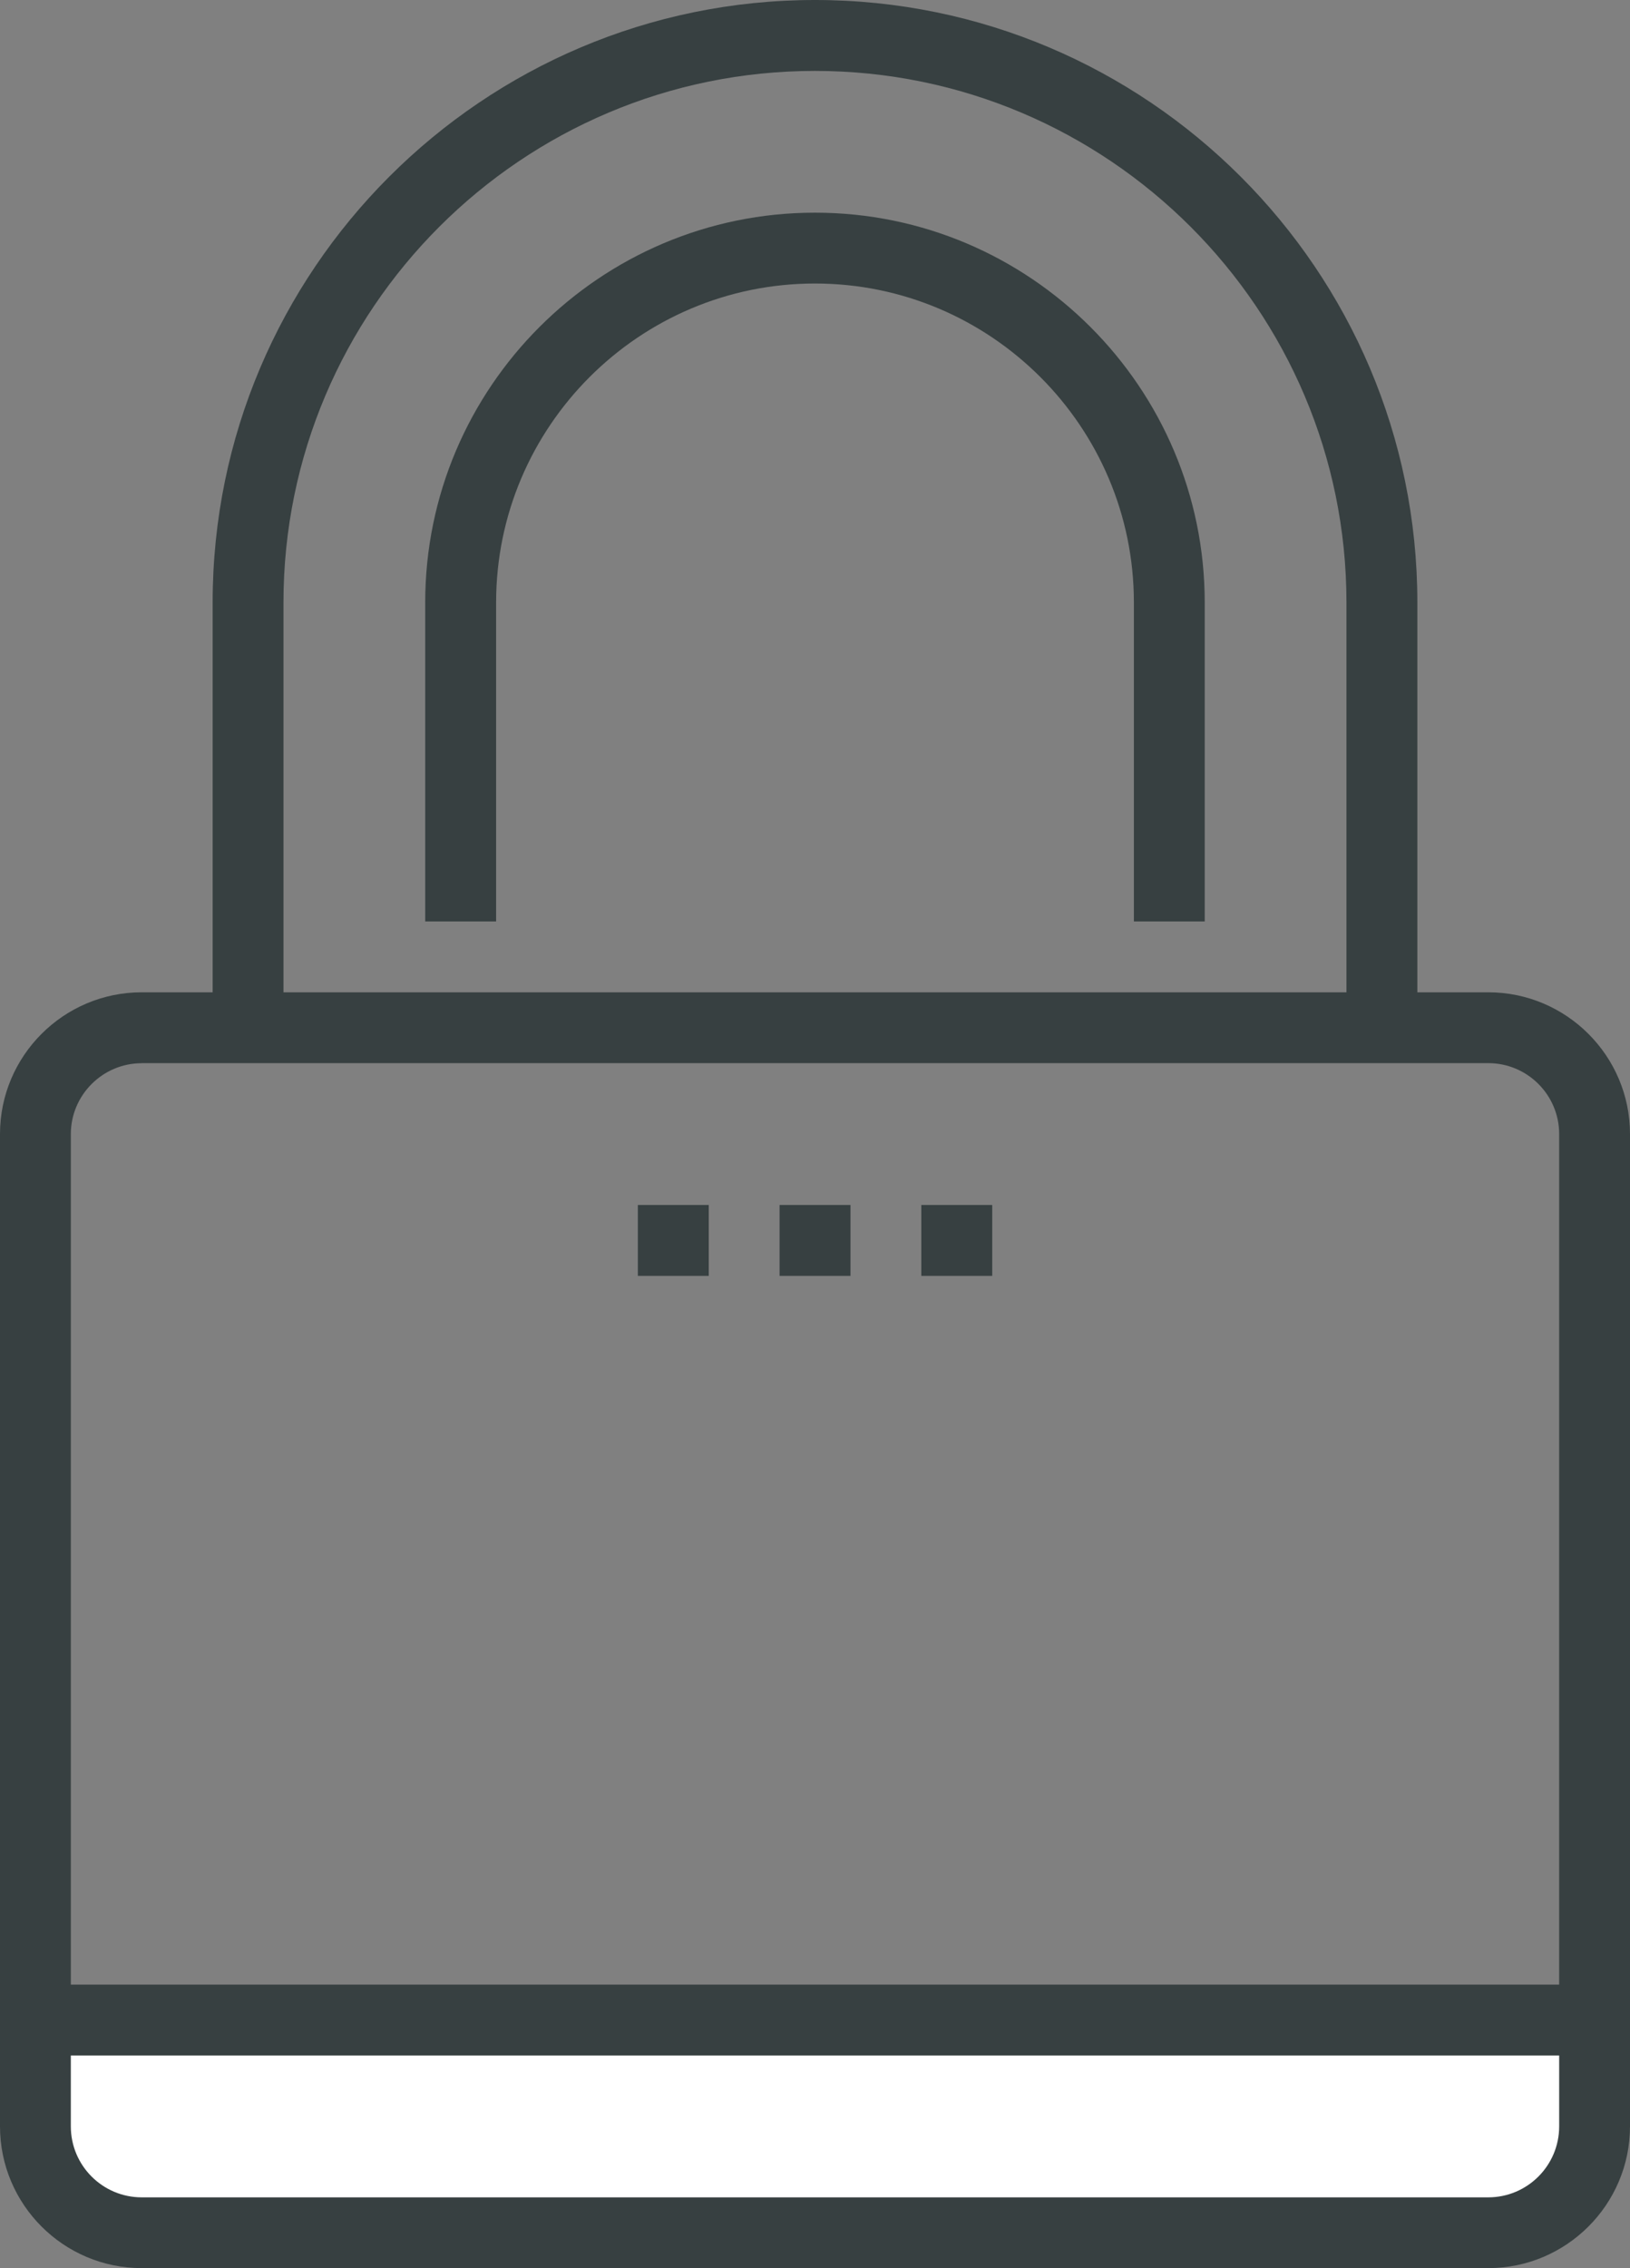 <?xml version="1.0" encoding="utf-8"?>
<!-- Generator: Adobe Illustrator 15.1.0, SVG Export Plug-In . SVG Version: 6.00 Build 0)  -->
<!DOCTYPE svg PUBLIC "-//W3C//DTD SVG 1.1//EN" "http://www.w3.org/Graphics/SVG/1.1/DTD/svg11.dtd">
<svg version="1.1" id="Layer_1" xmlns="http://www.w3.org/2000/svg" xmlns:xlink="http://www.w3.org/1999/xlink" x="0px" y="0px"
	 width="21.563px" height="30px" viewBox="0 0 21.563 30" enable-background="new 0 0 21.563 30" xml:space="preserve">
<rect x="0" y="0" width="21.563" height="30" fill="#808080" stroke="none"/>
<g>
	<path fill="#FFFFFF" d="M0.469,27.188c0,0-0.586,1.523,0.352,1.992s2.93,0.469,2.93,0.469L19.688,30c0,0,0.586-0.234,1.055-1.055
		s0-2.227,0-2.227L0.469,27.188z"/>
	<g>
		<path fill="#374041" d="M19.688,30H1.875C0.841,30,0,29.159,0,28.125V15c0-1.034,0.841-1.875,1.875-1.875h17.813
			c1.033,0,1.875,0.841,1.875,1.875v13.125C21.563,29.159,20.721,30,19.688,30z M1.875,14.063c-0.517,0-0.938,0.421-0.938,0.938
			v13.125c0,0.517,0.42,0.938,0.938,0.938h17.813c0.518,0,0.938-0.421,0.938-0.938V15c0-0.517-0.42-0.938-0.938-0.938H1.875z"/>
	</g>
	<g>
		<g>
			<rect x="10.313" y="15.938" fill="#374041" width="0.938" height="0.938"/>
		</g>
		<g>
			<rect x="12.188" y="15.938" fill="#374041" width="0.938" height="0.938"/>
		</g>
		<g>
			<rect x="8.438" y="15.938" fill="#374041" width="0.938" height="0.938"/>
		</g>
	</g>
	<g>
		<path fill="#374041" d="M18.75,13.594h-0.938V7.969c0-3.877-3.154-7.031-7.031-7.031S3.75,4.091,3.75,7.969v5.625H2.813V7.969
			C2.813,3.575,6.387,0,10.781,0s7.969,3.575,7.969,7.969V13.594z"/>
	</g>
	<g>
		<path fill="#374041" d="M15.938,12.188H15V7.969c0-2.326-1.893-4.219-4.219-4.219S6.563,5.643,6.563,7.969v4.219H5.625V7.969
			c0-2.843,2.313-5.156,5.156-5.156s5.156,2.313,5.156,5.156V12.188z"/>
	</g>
	<g>
		<rect x="0.469" y="26.25" fill="#374041" width="20.625" height="0.938"/>
	</g>
</g>
</svg>
